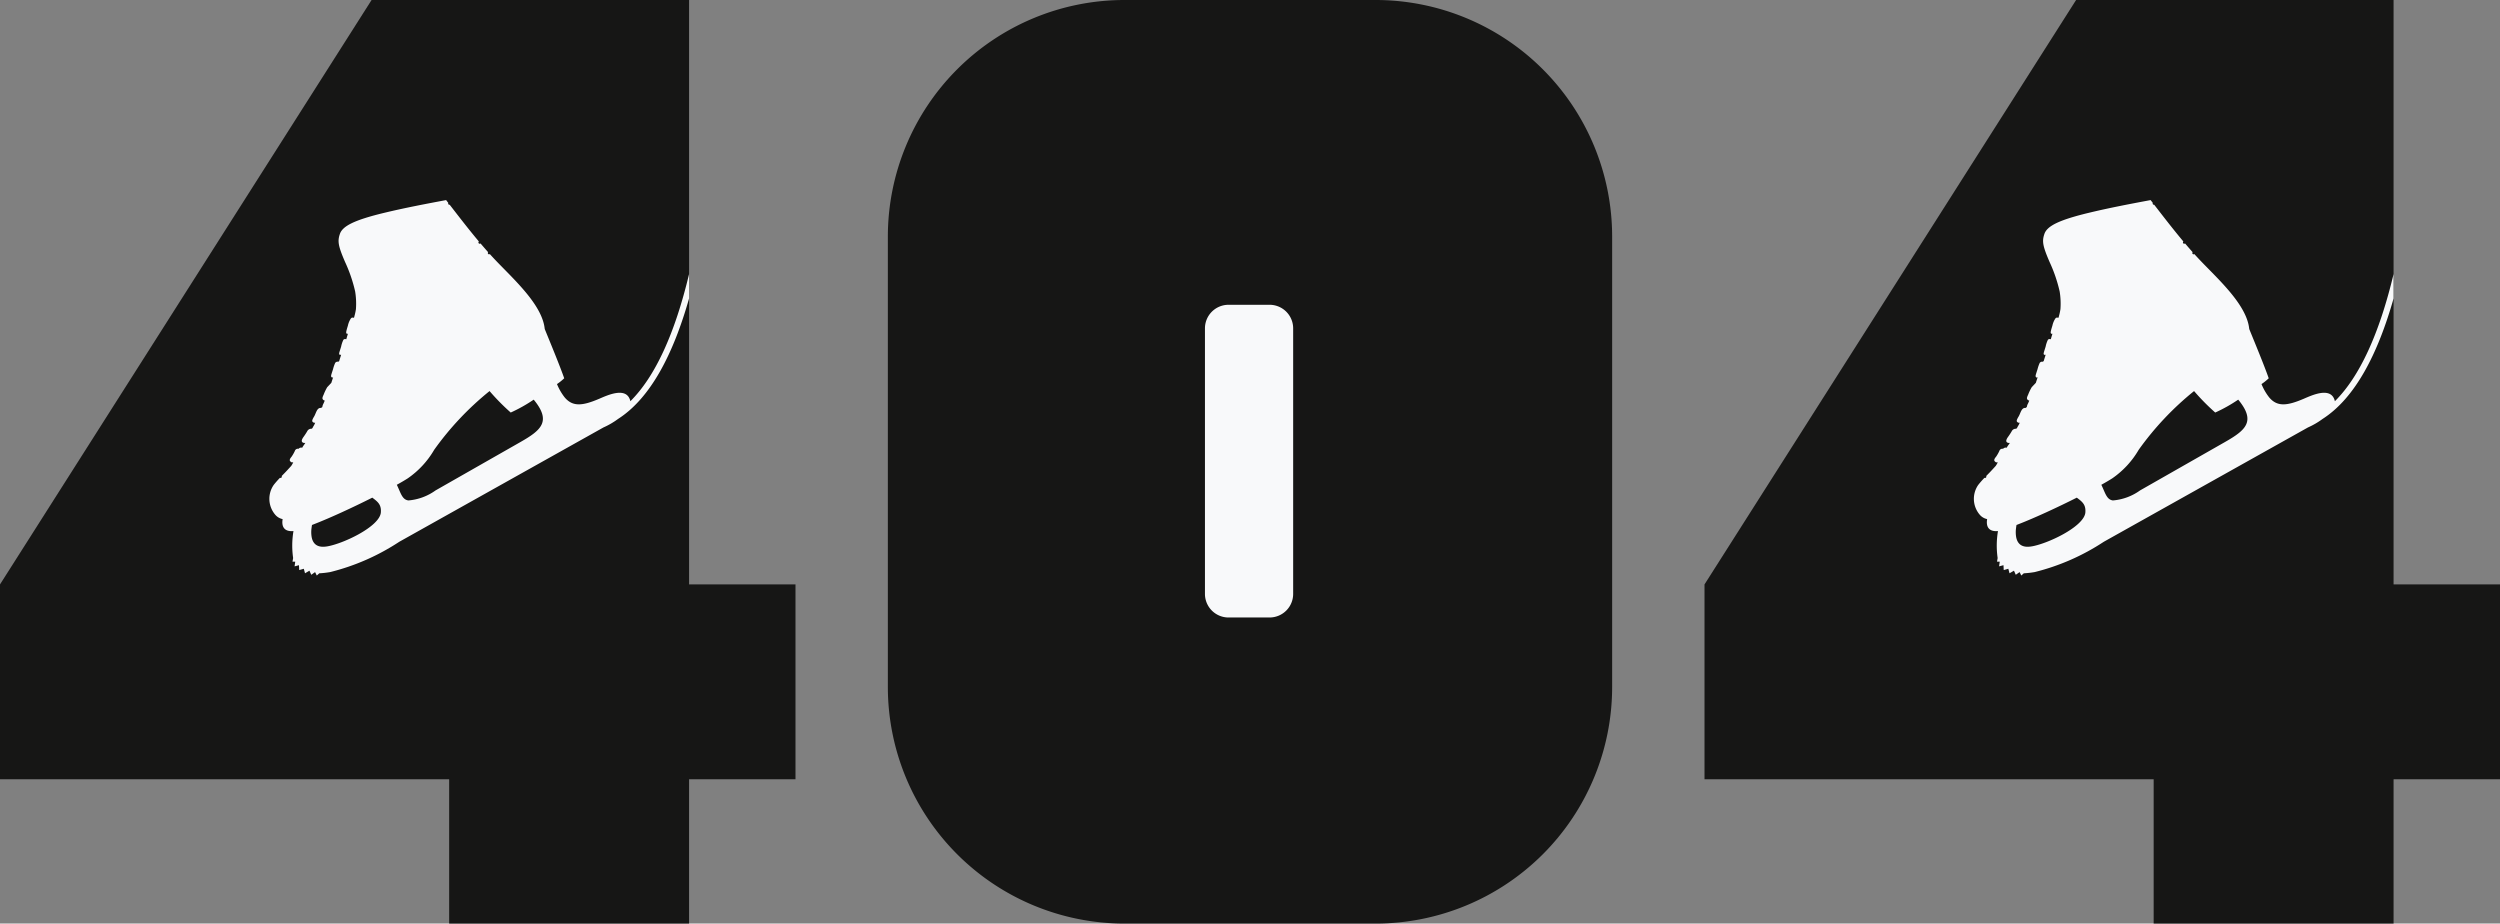 <svg xmlns="http://www.w3.org/2000/svg" width="1060" height="391.591" viewBox="0 0 1060 391.591">
  <rect x="0" y="0" width="1060" height="391.591" fill="#808080" stroke="none"/>
  <g id="_404" data-name="404" transform="translate(-250 -354)">
    <g id="_4" data-name="4" transform="translate(972.711 354)">
      <path id="Контур_1563" data-name="Контур 1563" d="M157.555,0,0,247.8v82.6H190.442v61.186H292.164V330.4h45.125V247.8H292.164V0Z" transform="translate(0 -0.001)" fill="#161615"/>
      <path id="Контур_1564" data-name="Контур 1564" d="M312.7,131.449c-6.047,25.352-14.411,43.523-24.9,53.934a4.635,4.635,0,0,0-.191-.737c-1.9-5.339-9.475-1.832-13.059-.289-7.092,3.02-11.212,3.426-14.613-.634A23.408,23.408,0,0,1,256.7,178.1a22.27,22.27,0,0,0,3.06-2.457c-1.751-5.073-6.189-15.813-8.2-20.742l-.048-.122-.041-.262c-1.068-9.549-11.783-19.617-19.456-27.5q-1.934-1.982-3.791-4.04a.539.539,0,0,1-.553.055.552.552,0,0,1-.276-.311.537.537,0,0,1,.027-.411.609.609,0,0,1,.085-.128q-1.634-1.838-3.228-3.713a.446.446,0,0,1-.169.1l-.018.006a.531.531,0,0,1-.67-.338.491.491,0,0,1,.021-.411.663.663,0,0,1,.136-.181c-4.268-5.076-8.316-10.34-12.375-15.582a.521.521,0,0,1-.41-.081.547.547,0,0,1-.181-.693l-.929-1.2c-8.7,1.633-17.455,3.292-26.036,5.356-12.692,3.056-17.854,5.592-19.006,9.015-1.026,3.046-.776,4.973,2.2,11.867a62.526,62.526,0,0,1,4.273,12.485,32.134,32.134,0,0,1,.337,7.5,23.476,23.476,0,0,1-.729,3.3l.115.037a1.264,1.264,0,0,0-.176.147c-.045.066-.069.139-.112.211-.506-.122-.812-.2-1.237.269a8.936,8.936,0,0,0-1.272,3.059c-.865,2.8-.9,3.216-.36,3.467l.025,0a1.732,1.732,0,0,1,.354-.054c-.035.13-.091.247-.116.375-.264.871-.444,1.485-.565,1.961-.493-.074-.868-.181-1.252.266a12,12,0,0,0-.96,2.892c-.859,2.772-1.1,3.147-.517,3.481l.52-.08c-.03.134-.081.256-.1.389-.342,1.111-.581,1.829-.715,2.322a1.091,1.091,0,0,0-.343.291,1.259,1.259,0,0,0-1.349.475,15.979,15.979,0,0,0-.937,2.719c-.927,2.912-1.057,2.977-.379,3.54a3.333,3.333,0,0,1,.442-.172c-.041.155-.114.3-.153.461-.272.852-.478,1.455-.609,1.9l-1.091,1.161a2.349,2.349,0,0,0-.218.232l-.43.444a20.671,20.671,0,0,0-1.541,3.219c-.721,1.493-.593,1.846.014,2.3.077.042.153.086.225.135a.76.76,0,0,0,.236-.011l.008.053c-.2.508-.409,1-.568,1.326a3.935,3.935,0,0,0-.467,1.433,1.609,1.609,0,0,0-.5.37c-1.866-.266-2.169,2.466-3.08,3.789-.921,1.588-.945,2.044.065,2.477.153-.014.326.014.5-.012a7.693,7.693,0,0,1-.672,1.361,8.933,8.933,0,0,0-.5.947,1.919,1.919,0,0,0-.358.264,1.859,1.859,0,0,0-1.834,1.017,28.891,28.891,0,0,1-1.611,2.469c-.988,1.4-.959,2.25.123,2.493.047.013.091.041.13.035.181-.018.359.01.544-.019-.294.448-.62.921-.9,1.3a5.438,5.438,0,0,0-.42.736,1.518,1.518,0,0,0-1.55.461,1.351,1.351,0,0,0-1.588.929,17.382,17.382,0,0,1-1.367,2.408c-1.386,1.6-.621,1.984-.032,2.392.237-.007.495.019.74.025-.241.44-.466.887-.749,1.309l-.13.194c-.875.979-2.344,2.561-2.775,2.99s-.829.858-1.259,1.292a.492.492,0,0,1,.051.331.538.538,0,0,1-.593.479.5.5,0,0,1-.183-.057,37.841,37.841,0,0,0-2.643,3.006,10.352,10.352,0,0,0,.5,12.49,5.606,5.606,0,0,0,3.247,2.014.346.346,0,0,0,.011.073c-.5,3.145.733,4.886,3.46,5.026a8.045,8.045,0,0,0,1.144-.026,37.238,37.238,0,0,0-.141,11.43l-.263,1.532,1.156.017-.281,1.993,1.862-.5.108,2.067,1.949-.552.506,1.911,1.885-1.1.765,1.743,1.62-1.143.72,1.457,1.065-.944a39.506,39.506,0,0,0,4.619-.522,94.846,94.846,0,0,0,29.314-12.855l23.017-12.891,63.549-35.584a32.7,32.7,0,0,0,6.2-3.613c13.813-8.846,23.439-27.6,30.085-51.091ZM182.024,232.5c-.479,6.131-16.6,13.59-23.181,14.488l-.025,0-.005,0c-4.024.551-5.593-1.417-6.1-3.827a12.36,12.36,0,0,1-.1-3.884l.013-.112.031-.248c.05-.391.108-.753.164-1.07l.891-.355c7-2.717,16.477-7.111,24.679-11.236,1.957,1.481,3.462,2.578,3.636,5.078a7.235,7.235,0,0,1-.011,1.165M241.2,202.679l-35.986,20.51a22.9,22.9,0,0,1-11.554,4.254l-.006-.008c-2.644-.376-3.173-3.151-4.864-6.636,1.829-1.011,3.395-1.932,4.586-2.691a37.758,37.758,0,0,0,11.252-12.136,125.858,125.858,0,0,1,23.482-24.907,93.33,93.33,0,0,0,8.973,9.106,65.536,65.536,0,0,0,9.746-5.47c7.559,9.163,3.287,12.9-5.629,17.979" transform="translate(-20.535 -15.253)" fill="#f8f9fa"/>
    </g>
    <g id="_0" data-name="0" transform="translate(626.449 354)">
      <path id="Контур_1565" data-name="Контур 1565" d="M206.757,391.591H100.345A100.346,100.346,0,0,1,0,291.246v-190.9A100.346,100.346,0,0,1,100.345,0H206.757A100.345,100.345,0,0,1,307.1,100.345v190.9A100.345,100.345,0,0,1,206.757,391.591" transform="translate(0.001)" fill="#161615"/>
      <path id="Контур_1566" data-name="Контур 1566" d="M186.5,285.377H169.1a10,10,0,0,1-10-10V162.788a10,10,0,0,1,10-10h17.4a10,10,0,0,1,10,10V275.374a10,10,0,0,1-10,10" transform="translate(-24.649 -23.559)" fill="#f8f9fa"/>
    </g>
    <g id="_4-2" data-name="4" transform="translate(250 354)">
      <path id="Контур_1563-2" data-name="Контур 1563" d="M157.555,0,0,247.8v82.6H190.442v61.186H292.164V330.4h45.125V247.8H292.164V0Z" transform="translate(0 -0.001)" fill="#161615"/>
      <path id="Контур_1564-2" data-name="Контур 1564" d="M312.7,131.449c-6.047,25.352-14.411,43.523-24.9,53.934a4.635,4.635,0,0,0-.191-.737c-1.9-5.339-9.475-1.832-13.059-.289-7.092,3.02-11.212,3.426-14.613-.634A23.408,23.408,0,0,1,256.7,178.1a22.27,22.27,0,0,0,3.06-2.457c-1.751-5.073-6.189-15.813-8.2-20.742l-.048-.122-.041-.262c-1.068-9.549-11.783-19.617-19.456-27.5q-1.934-1.982-3.791-4.04a.539.539,0,0,1-.553.055.552.552,0,0,1-.276-.311.537.537,0,0,1,.027-.411.609.609,0,0,1,.085-.128q-1.634-1.838-3.228-3.713a.446.446,0,0,1-.169.1l-.018.006a.531.531,0,0,1-.67-.338.491.491,0,0,1,.021-.411.663.663,0,0,1,.136-.181c-4.268-5.076-8.316-10.34-12.375-15.582a.521.521,0,0,1-.41-.081.547.547,0,0,1-.181-.693l-.929-1.2c-8.7,1.633-17.455,3.292-26.036,5.356-12.692,3.056-17.854,5.592-19.006,9.015-1.026,3.046-.776,4.973,2.2,11.867a62.527,62.527,0,0,1,4.273,12.485,32.134,32.134,0,0,1,.337,7.5,23.476,23.476,0,0,1-.729,3.3l.115.037a1.264,1.264,0,0,0-.176.147c-.045.066-.069.139-.112.211-.506-.122-.812-.2-1.237.269a8.935,8.935,0,0,0-1.272,3.059c-.865,2.8-.9,3.216-.36,3.467l.025,0a1.732,1.732,0,0,1,.354-.054c-.035.13-.091.247-.116.375-.264.871-.444,1.485-.565,1.961-.493-.074-.868-.181-1.252.266a12,12,0,0,0-.96,2.892c-.859,2.772-1.1,3.147-.517,3.481l.52-.08c-.03.134-.081.256-.1.389-.342,1.111-.581,1.829-.715,2.322a1.091,1.091,0,0,0-.343.291,1.259,1.259,0,0,0-1.349.475,15.977,15.977,0,0,0-.937,2.719c-.927,2.912-1.057,2.977-.379,3.54a3.333,3.333,0,0,1,.442-.172c-.041.155-.114.3-.153.461-.272.852-.478,1.455-.609,1.9l-1.091,1.161a2.351,2.351,0,0,0-.218.232l-.43.444a20.666,20.666,0,0,0-1.541,3.219c-.721,1.493-.593,1.846.014,2.3.077.042.153.086.225.135a.76.76,0,0,0,.236-.011l.008.053c-.2.508-.409,1-.568,1.326a3.934,3.934,0,0,0-.467,1.433,1.609,1.609,0,0,0-.5.37c-1.866-.266-2.169,2.466-3.08,3.789-.92,1.588-.945,2.044.065,2.477.153-.014.325.014.5-.012a7.7,7.7,0,0,1-.672,1.361,8.933,8.933,0,0,0-.5.947,1.919,1.919,0,0,0-.358.264,1.859,1.859,0,0,0-1.834,1.017,28.887,28.887,0,0,1-1.611,2.469c-.988,1.4-.959,2.25.123,2.493.047.013.091.041.13.035.181-.018.359.01.544-.019-.294.448-.62.921-.9,1.3a5.438,5.438,0,0,0-.42.736,1.518,1.518,0,0,0-1.55.461,1.351,1.351,0,0,0-1.588.929,17.381,17.381,0,0,1-1.367,2.408c-1.386,1.6-.621,1.984-.032,2.392.237-.007.495.019.74.025-.241.44-.466.887-.749,1.309l-.13.194c-.875.979-2.344,2.561-2.775,2.99s-.829.858-1.26,1.292a.492.492,0,0,1,.051.331.538.538,0,0,1-.593.479.5.5,0,0,1-.183-.057,37.844,37.844,0,0,0-2.643,3.006,10.352,10.352,0,0,0,.5,12.49,5.605,5.605,0,0,0,3.247,2.014.346.346,0,0,0,.011.073c-.5,3.145.733,4.886,3.46,5.026a8.045,8.045,0,0,0,1.144-.026,37.238,37.238,0,0,0-.141,11.43l-.263,1.532,1.156.017-.281,1.993,1.862-.5.108,2.067,1.949-.552.506,1.911,1.885-1.1.765,1.743,1.62-1.143.72,1.457,1.065-.944a39.506,39.506,0,0,0,4.619-.522,94.846,94.846,0,0,0,29.314-12.855l23.017-12.891,63.549-35.584a32.7,32.7,0,0,0,6.2-3.613c13.813-8.846,23.439-27.6,30.085-51.091ZM182.024,232.5c-.479,6.131-16.6,13.59-23.181,14.488l-.025,0-.005,0c-4.024.551-5.593-1.417-6.1-3.827a12.361,12.361,0,0,1-.1-3.884l.013-.112.031-.248c.05-.391.108-.753.164-1.07l.891-.355c7-2.717,16.477-7.111,24.679-11.236,1.957,1.481,3.462,2.578,3.636,5.078a7.235,7.235,0,0,1-.011,1.165M241.2,202.679l-35.986,20.51a22.9,22.9,0,0,1-11.554,4.254l-.006-.008c-2.644-.376-3.173-3.151-4.864-6.636,1.829-1.011,3.395-1.932,4.586-2.691a37.758,37.758,0,0,0,11.252-12.136,125.858,125.858,0,0,1,23.482-24.907,93.33,93.33,0,0,0,8.973,9.106,65.536,65.536,0,0,0,9.746-5.47c7.559,9.163,3.287,12.9-5.629,17.979" transform="translate(-20.535 -15.253)" fill="#f8f9fa"/>
    </g>
  </g>
</svg>
